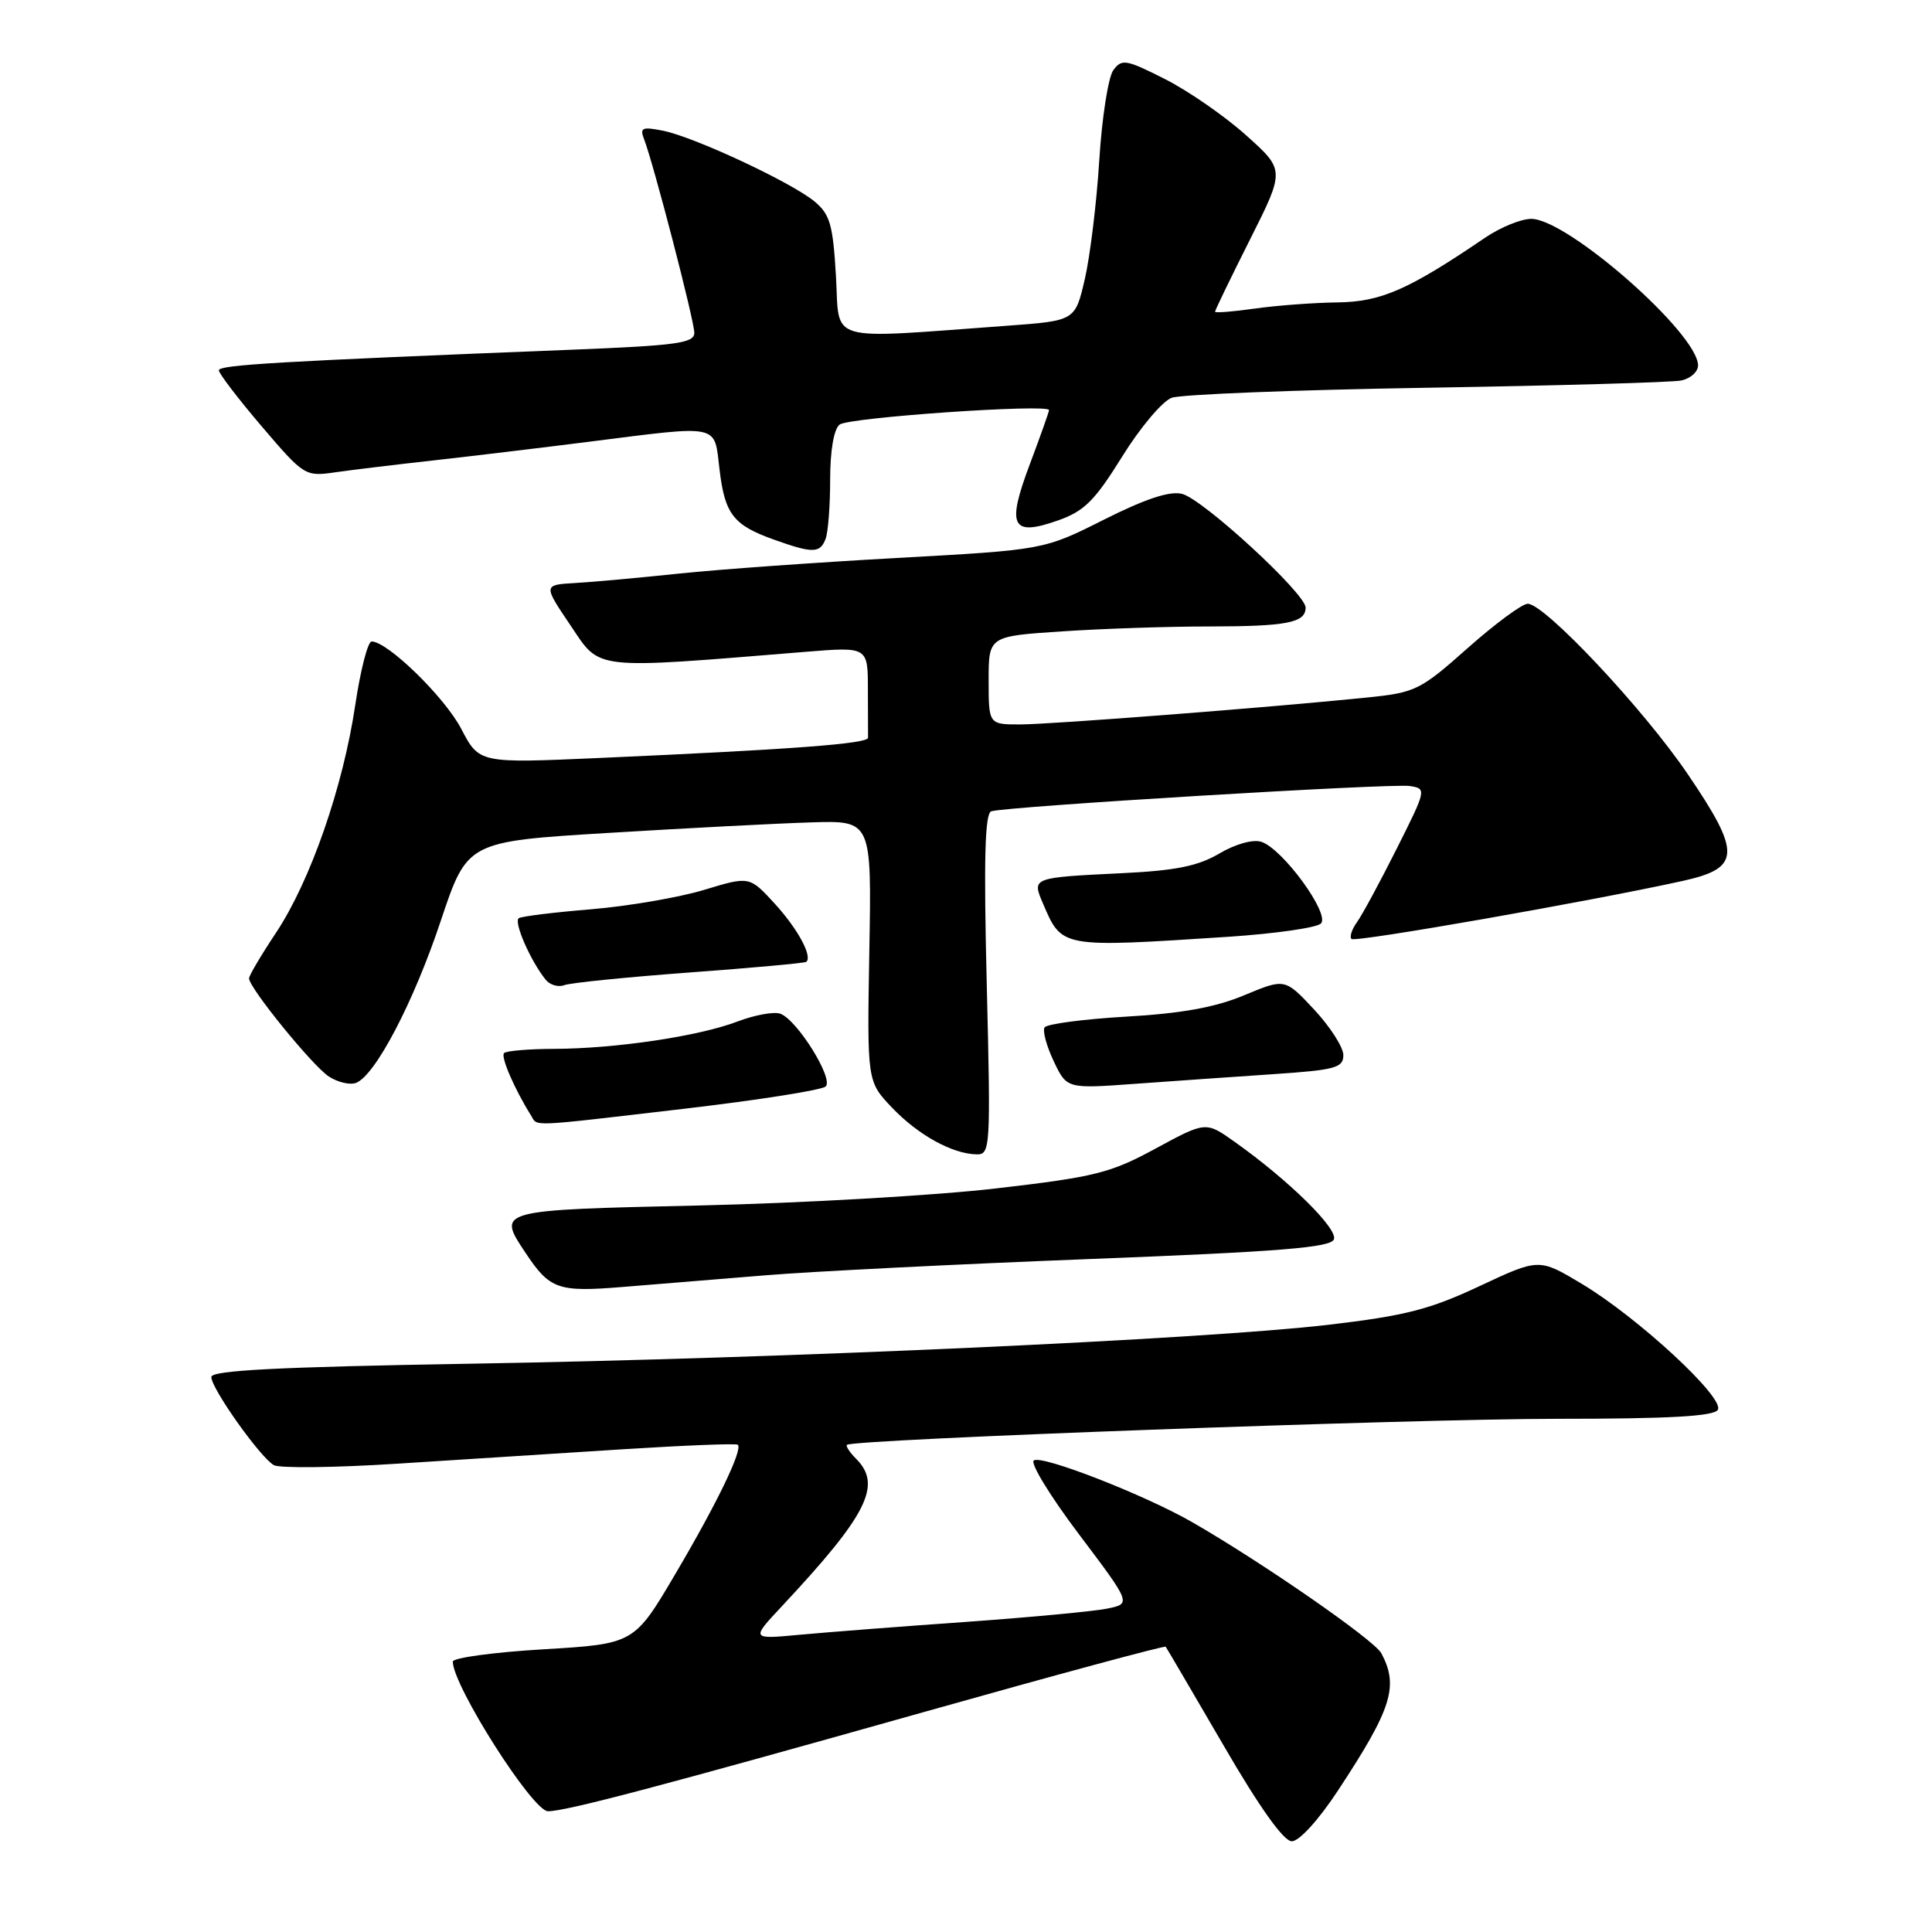 <?xml version="1.0" encoding="UTF-8" standalone="no"?>
<!DOCTYPE svg PUBLIC "-//W3C//DTD SVG 1.1//EN" "http://www.w3.org/Graphics/SVG/1.1/DTD/svg11.dtd" >
<svg xmlns="http://www.w3.org/2000/svg" xmlns:xlink="http://www.w3.org/1999/xlink" version="1.1" viewBox="0 0 256 256">
 <g >
 <path fill="currentColor"
d=" M 177.29 237.25 C 184.43 226.41 185.37 223.43 183.03 219.06 C 182.10 217.32 167.34 207.09 158.00 201.71 C 151.70 198.09 138.14 192.79 136.99 193.51 C 136.46 193.84 139.15 198.24 142.97 203.30 C 149.91 212.50 149.91 212.50 146.70 213.15 C 144.94 213.51 136.53 214.30 128.00 214.91 C 119.47 215.51 109.58 216.28 106.00 216.61 C 99.50 217.22 99.50 217.22 103.58 212.86 C 114.93 200.73 116.92 196.78 113.45 193.31 C 112.60 192.46 112.05 191.62 112.22 191.45 C 112.94 190.72 187.22 188.00 206.22 188.00 C 221.13 188.00 227.09 187.67 227.62 186.81 C 228.58 185.25 217.08 174.60 209.59 170.11 C 203.93 166.72 203.93 166.72 196.04 170.42 C 189.43 173.52 186.18 174.35 175.95 175.55 C 159.37 177.48 103.92 180.00 62.25 180.70 C 36.85 181.13 28.00 181.58 28.00 182.46 C 28.00 183.99 34.49 193.13 36.29 194.14 C 37.04 194.56 44.37 194.48 52.58 193.95 C 60.79 193.43 74.23 192.57 82.46 192.04 C 90.69 191.52 97.58 191.24 97.77 191.44 C 98.43 192.10 95.04 199.14 89.55 208.45 C 84.04 217.82 84.04 217.82 72.02 218.54 C 65.41 218.93 60.00 219.67 60.00 220.17 C 60.00 223.37 70.58 240.00 72.61 240.00 C 74.99 240.00 87.47 236.70 122.36 226.87 C 139.89 221.93 154.33 218.03 154.46 218.20 C 154.59 218.36 158.02 224.23 162.10 231.23 C 166.88 239.47 170.09 243.98 171.17 243.98 C 172.14 243.99 174.72 241.16 177.29 237.25 Z  M 101.48 168.98 C 107.52 168.48 126.81 167.51 144.34 166.83 C 169.59 165.85 176.33 165.31 176.75 164.22 C 177.29 162.81 170.78 156.40 163.64 151.33 C 159.78 148.58 159.78 148.58 153.14 152.18 C 147.14 155.44 145.10 155.95 132.00 157.47 C 124.03 158.40 106.36 159.42 92.75 159.73 C 65.71 160.34 65.84 160.31 69.65 166.03 C 72.86 170.85 73.93 171.23 82.50 170.53 C 86.90 170.17 95.44 169.47 101.48 168.98 Z  M 130.75 130.43 C 130.34 113.86 130.50 107.76 131.35 107.50 C 133.35 106.86 184.40 103.78 186.79 104.15 C 189.05 104.50 189.03 104.57 185.05 112.50 C 182.84 116.90 180.48 121.27 179.80 122.20 C 179.13 123.14 178.80 124.13 179.08 124.42 C 179.56 124.90 210.83 119.41 223.00 116.72 C 230.67 115.02 230.76 113.06 223.63 102.57 C 217.77 93.93 204.68 80.00 202.43 80.00 C 201.70 80.00 198.12 82.64 194.48 85.87 C 188.19 91.46 187.55 91.77 181.19 92.42 C 168.50 93.72 139.49 95.97 135.25 95.99 C 131.00 96.00 131.00 96.00 131.00 90.15 C 131.00 84.30 131.00 84.30 140.75 83.66 C 146.11 83.30 154.85 83.01 160.17 83.01 C 170.53 83.00 173.00 82.52 173.00 80.51 C 173.00 78.65 159.41 66.14 156.63 65.44 C 154.99 65.03 151.79 66.09 146.29 68.85 C 138.32 72.86 138.32 72.86 118.91 73.93 C 108.23 74.52 95.22 75.45 90.00 76.00 C 84.78 76.55 78.58 77.12 76.23 77.25 C 71.97 77.50 71.97 77.50 75.61 82.89 C 79.62 88.85 78.25 88.69 106.75 86.37 C 115.00 85.70 115.00 85.70 115.00 91.35 C 115.00 94.46 115.01 97.34 115.02 97.75 C 115.04 98.55 105.04 99.30 79.30 100.44 C 63.50 101.14 63.50 101.14 61.12 96.58 C 58.91 92.36 51.36 85.00 49.24 85.00 C 48.74 85.00 47.76 88.80 47.07 93.44 C 45.45 104.31 41.13 116.72 36.59 123.57 C 34.61 126.54 33.00 129.27 33.00 129.64 C 33.00 130.89 41.40 141.22 43.57 142.64 C 44.75 143.41 46.37 143.79 47.17 143.49 C 49.73 142.51 54.81 132.80 58.41 122.00 C 61.92 111.50 61.92 111.50 80.71 110.36 C 91.04 109.73 103.10 109.10 107.50 108.97 C 115.50 108.72 115.50 108.72 115.19 126.00 C 114.89 143.29 114.89 143.29 118.19 146.76 C 121.65 150.39 126.17 152.89 129.40 152.96 C 131.23 153.00 131.28 152.14 130.75 130.43 Z  M 90.63 146.92 C 100.46 145.77 108.91 144.44 109.41 143.96 C 110.48 142.93 105.66 135.19 103.42 134.33 C 102.60 134.01 100.03 134.48 97.71 135.36 C 92.55 137.32 81.57 138.95 73.42 138.98 C 70.07 138.99 67.09 139.24 66.79 139.54 C 66.32 140.02 68.15 144.26 70.33 147.75 C 71.31 149.30 69.53 149.38 90.63 146.92 Z  M 168.75 142.33 C 176.94 141.78 178.00 141.49 178.00 139.81 C 178.00 138.77 176.26 136.06 174.13 133.77 C 170.26 129.63 170.26 129.63 164.88 131.87 C 161.04 133.48 156.56 134.29 149.21 134.71 C 143.56 135.04 138.70 135.68 138.41 136.14 C 138.13 136.60 138.67 138.62 139.63 140.63 C 141.36 144.27 141.36 144.27 150.43 143.61 C 155.42 143.25 163.66 142.67 168.75 142.33 Z  M 91.35 128.86 C 99.68 128.25 106.65 127.61 106.84 127.45 C 107.68 126.71 105.70 123.07 102.65 119.73 C 99.31 116.09 99.31 116.09 93.28 117.92 C 89.96 118.92 83.25 120.07 78.37 120.48 C 73.49 120.88 69.16 121.41 68.75 121.66 C 68.02 122.11 70.26 127.26 72.29 129.80 C 72.85 130.51 73.97 130.84 74.76 130.54 C 75.56 130.23 83.02 129.48 91.35 128.86 Z  M 162.75 124.13 C 168.94 123.72 174.47 122.93 175.03 122.37 C 176.28 121.12 169.95 112.44 167.12 111.54 C 166.02 111.19 163.69 111.84 161.56 113.10 C 158.75 114.76 155.76 115.36 148.70 115.70 C 136.68 116.29 136.73 116.27 138.20 119.72 C 140.73 125.62 140.48 125.58 162.75 124.13 Z  M 109.39 71.42 C 109.73 70.55 110.00 67.00 110.00 63.54 C 110.00 59.70 110.49 56.86 111.25 56.26 C 112.45 55.31 139.00 53.48 139.00 54.34 C 139.00 54.57 137.85 57.81 136.45 61.53 C 133.35 69.77 134.04 71.13 140.19 68.96 C 143.67 67.74 145.06 66.35 148.68 60.52 C 151.06 56.68 154.01 53.17 155.25 52.71 C 156.48 52.26 171.66 51.66 188.99 51.38 C 206.32 51.10 221.51 50.67 222.75 50.42 C 223.99 50.17 225.00 49.27 225.00 48.42 C 225.00 44.20 207.70 29.00 202.90 29.00 C 201.56 29.00 198.84 30.11 196.84 31.46 C 186.62 38.41 182.99 40.00 177.21 40.07 C 174.07 40.11 169.14 40.48 166.25 40.89 C 163.36 41.30 161.00 41.49 161.00 41.30 C 161.00 41.11 163.08 36.81 165.63 31.74 C 170.26 22.53 170.26 22.53 165.11 17.92 C 162.28 15.38 157.44 12.03 154.35 10.47 C 149.21 7.87 148.64 7.77 147.52 9.30 C 146.85 10.22 146.01 15.59 145.66 21.23 C 145.31 26.88 144.44 33.98 143.74 37.00 C 142.46 42.50 142.46 42.50 133.48 43.16 C 109.13 44.93 111.29 45.55 110.77 36.63 C 110.37 29.75 109.99 28.40 107.91 26.68 C 104.82 24.14 92.00 18.15 87.85 17.32 C 85.08 16.77 84.75 16.92 85.35 18.46 C 86.63 21.80 92.00 42.49 92.00 44.10 C 92.00 45.47 89.70 45.78 75.75 46.34 C 36.76 47.89 29.00 48.35 29.00 49.07 C 29.00 49.49 31.56 52.84 34.69 56.51 C 40.30 63.08 40.43 63.16 44.44 62.58 C 46.67 62.26 52.55 61.55 57.50 61.00 C 62.45 60.45 71.67 59.34 78.00 58.54 C 95.63 56.31 94.61 56.10 95.34 62.19 C 96.04 68.14 97.17 69.59 102.60 71.52 C 107.69 73.34 108.66 73.32 109.39 71.42 Z "/>
</g>
</svg>